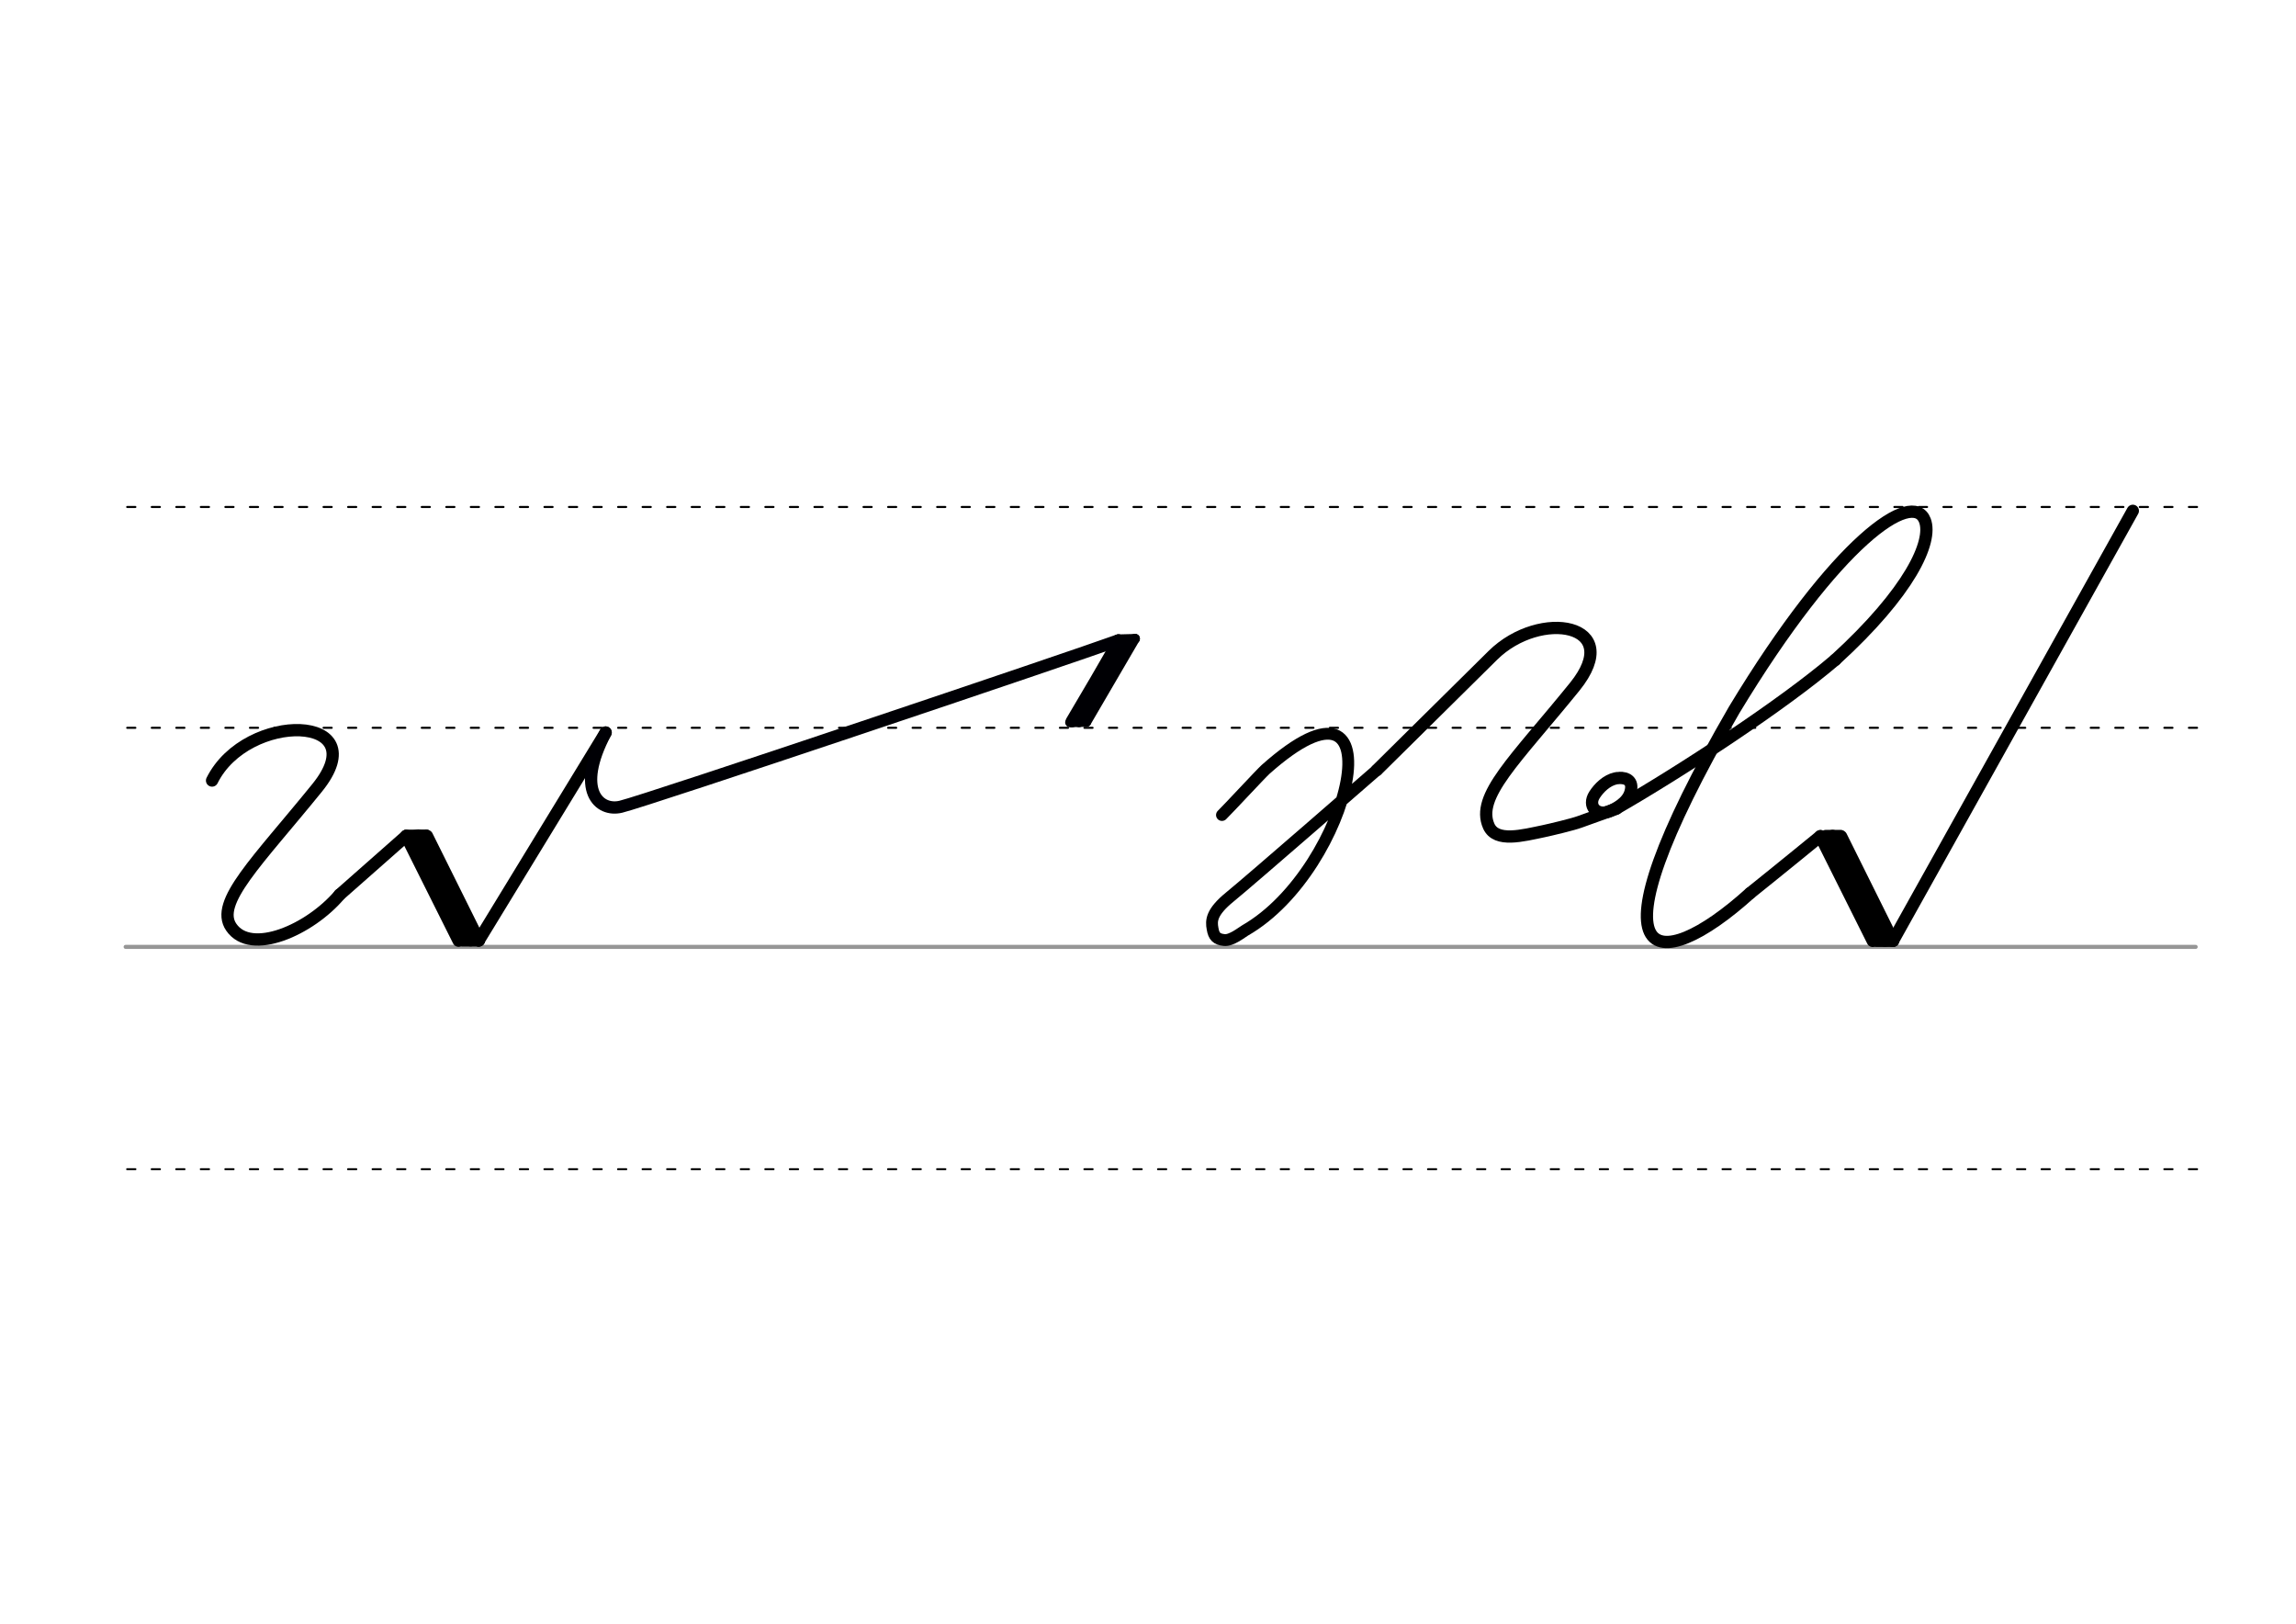<svg height="210mm" viewBox="0 0 1052.4 744.1" width="297mm" xmlns="http://www.w3.org/2000/svg">
 <g fill="none" stroke-linecap="round">
  <g transform="translate(0 -308.268)">
   <path d="m57.6 742.2h948.8" stroke="#969696" stroke-width="1.875"/>
   <g stroke="#000" stroke-dasharray="3.75 7.5" stroke-miterlimit="2" stroke-width=".938">
    <path d="m58.3 844.1h948.8"/>
    <path d="m58.3 641.8h948.8"/>
    <path d="m58.3 540.6h948.8"/>
   </g>
  </g>
  <g stroke="#000">
   <g stroke-linejoin="round" stroke-width="5.625">
    <path d="m802.2 409.3c14-11.2 32.2-26.1 32.2-26.1l33.3 47.9"/>
    <path d="m834.4 383.2 24 48"/>
    <path d="m843.9 383.3 23.8 47.9"/>
    <path d="m840 383.1 24 48"/>
   </g>
   <path d="m836.7 382.2h7.1" stroke-width="3.75"/>
   <path d="m860.1 432.1h7.1" stroke-width="3.75"/>
   <path d="m841.2 302.4c34.2-31.2 44.8-54.2 41.1-63.9-5.5-14.4-40.3 8.9-87.4 86.8-69.6 120.2-36 123.1 7.3 84" stroke-linejoin="round" stroke-width="5.625"/>
   <path d="m977.6 234.1-109.9 197" stroke-width="5.625"/>
   <g stroke-linejoin="round">
    <path d="m740.9 370.5c30.7-17.7 76.2-47.5 100.3-68.1" stroke-width="5.625"/>
    <path d="m631.1 352.9s-58.3 50.8-67.3 58.1c-8.6 7-8.7 10.9-8 14.6.6 3.6 1.9 4.8 5.3 5.2 3.3.4 8.2-3.6 9.6-4.4 48.9-28 71.8-129.3 9.4-73.8-2.3 2.1-17.4 18.4-20 20.9" stroke-width="5.419"/>
    <g stroke-width="5.625">
     <path d="m631.1 352.9 53.2-52.6c21.7-21.4 60.9-14.6 37.5 14.4-27.4 33.8-45.5 50.2-39.4 63.9 3.4 7.6 15.5 4.3 25.2 2.3 3.3-.7 13.4-3.1 16.6-4.3l16.7-6"/>
     <path d="m743.3 356.5c1 .1 1.8.3 2.5.7.2.1.4.2.6.4 1.2 1 1.7 2.6 1 5.2-1.3 5.1-7.1 8-9.9 9.1-5.7 2.1-9.9-2.6-6.6-7.7 2-3.1 5.5-6.6 9.7-7.5.3-.1.6-.1.9-.1s.7-.1 1-.1c.8 0 1.6.1 2.4.3"/>
     <path d="m155.7 410 30.5-26.9 33.3 47.9"/>
     <path d="m186.2 383.1 24 48"/>
     <path d="m195.7 383.1 23.8 47.9"/>
     <path d="m191.7 382.9 24 48"/>
    </g>
   </g>
   <path d="m186 382.1 9.5-.1" stroke-width="3.75"/>
   <path d="m211.9 431.9h7.1" stroke-width="3.75"/>
   <g stroke-linejoin="round" stroke-width="5.625">
    <path d="m97.2 357.7c15.9-32 75.6-30.6 48.2 3.3-27.4 33.8-47.2 52.6-39.4 63.9 9 13.2 36.1 1.2 49.7-14.9"/>
    <path d="m219.5 430.9 58.1-95.2"/>
   </g>
  </g>
  <g stroke-linejoin="round">
   <g stroke="#000004">
    <path d="m512.6 293.5c.9-.4-21.3 37-21.3 37" stroke-width="5.625"/>
    <g stroke-width="4.339">
     <path d="m515.6 295.3-21 35.8"/>
     <path d="m498 330.9-7.6.2"/>
     <path d="m520.3 292.7-22.3 38.2"/>
     <path d="m520.3 292.7-7.9 2.1"/>
    </g>
   </g>
   <path d="m512.6 293.5c-20.9 7.6-216.2 73.4-228 76.2-9.9 2.4-21.1-7.3-7-34" stroke="#000005" stroke-width="5.625"/>
   <path d="m520.3 292.7-7.6.2" stroke="#000004" stroke-width="4.339"/>
  </g>
 </g>
</svg>

